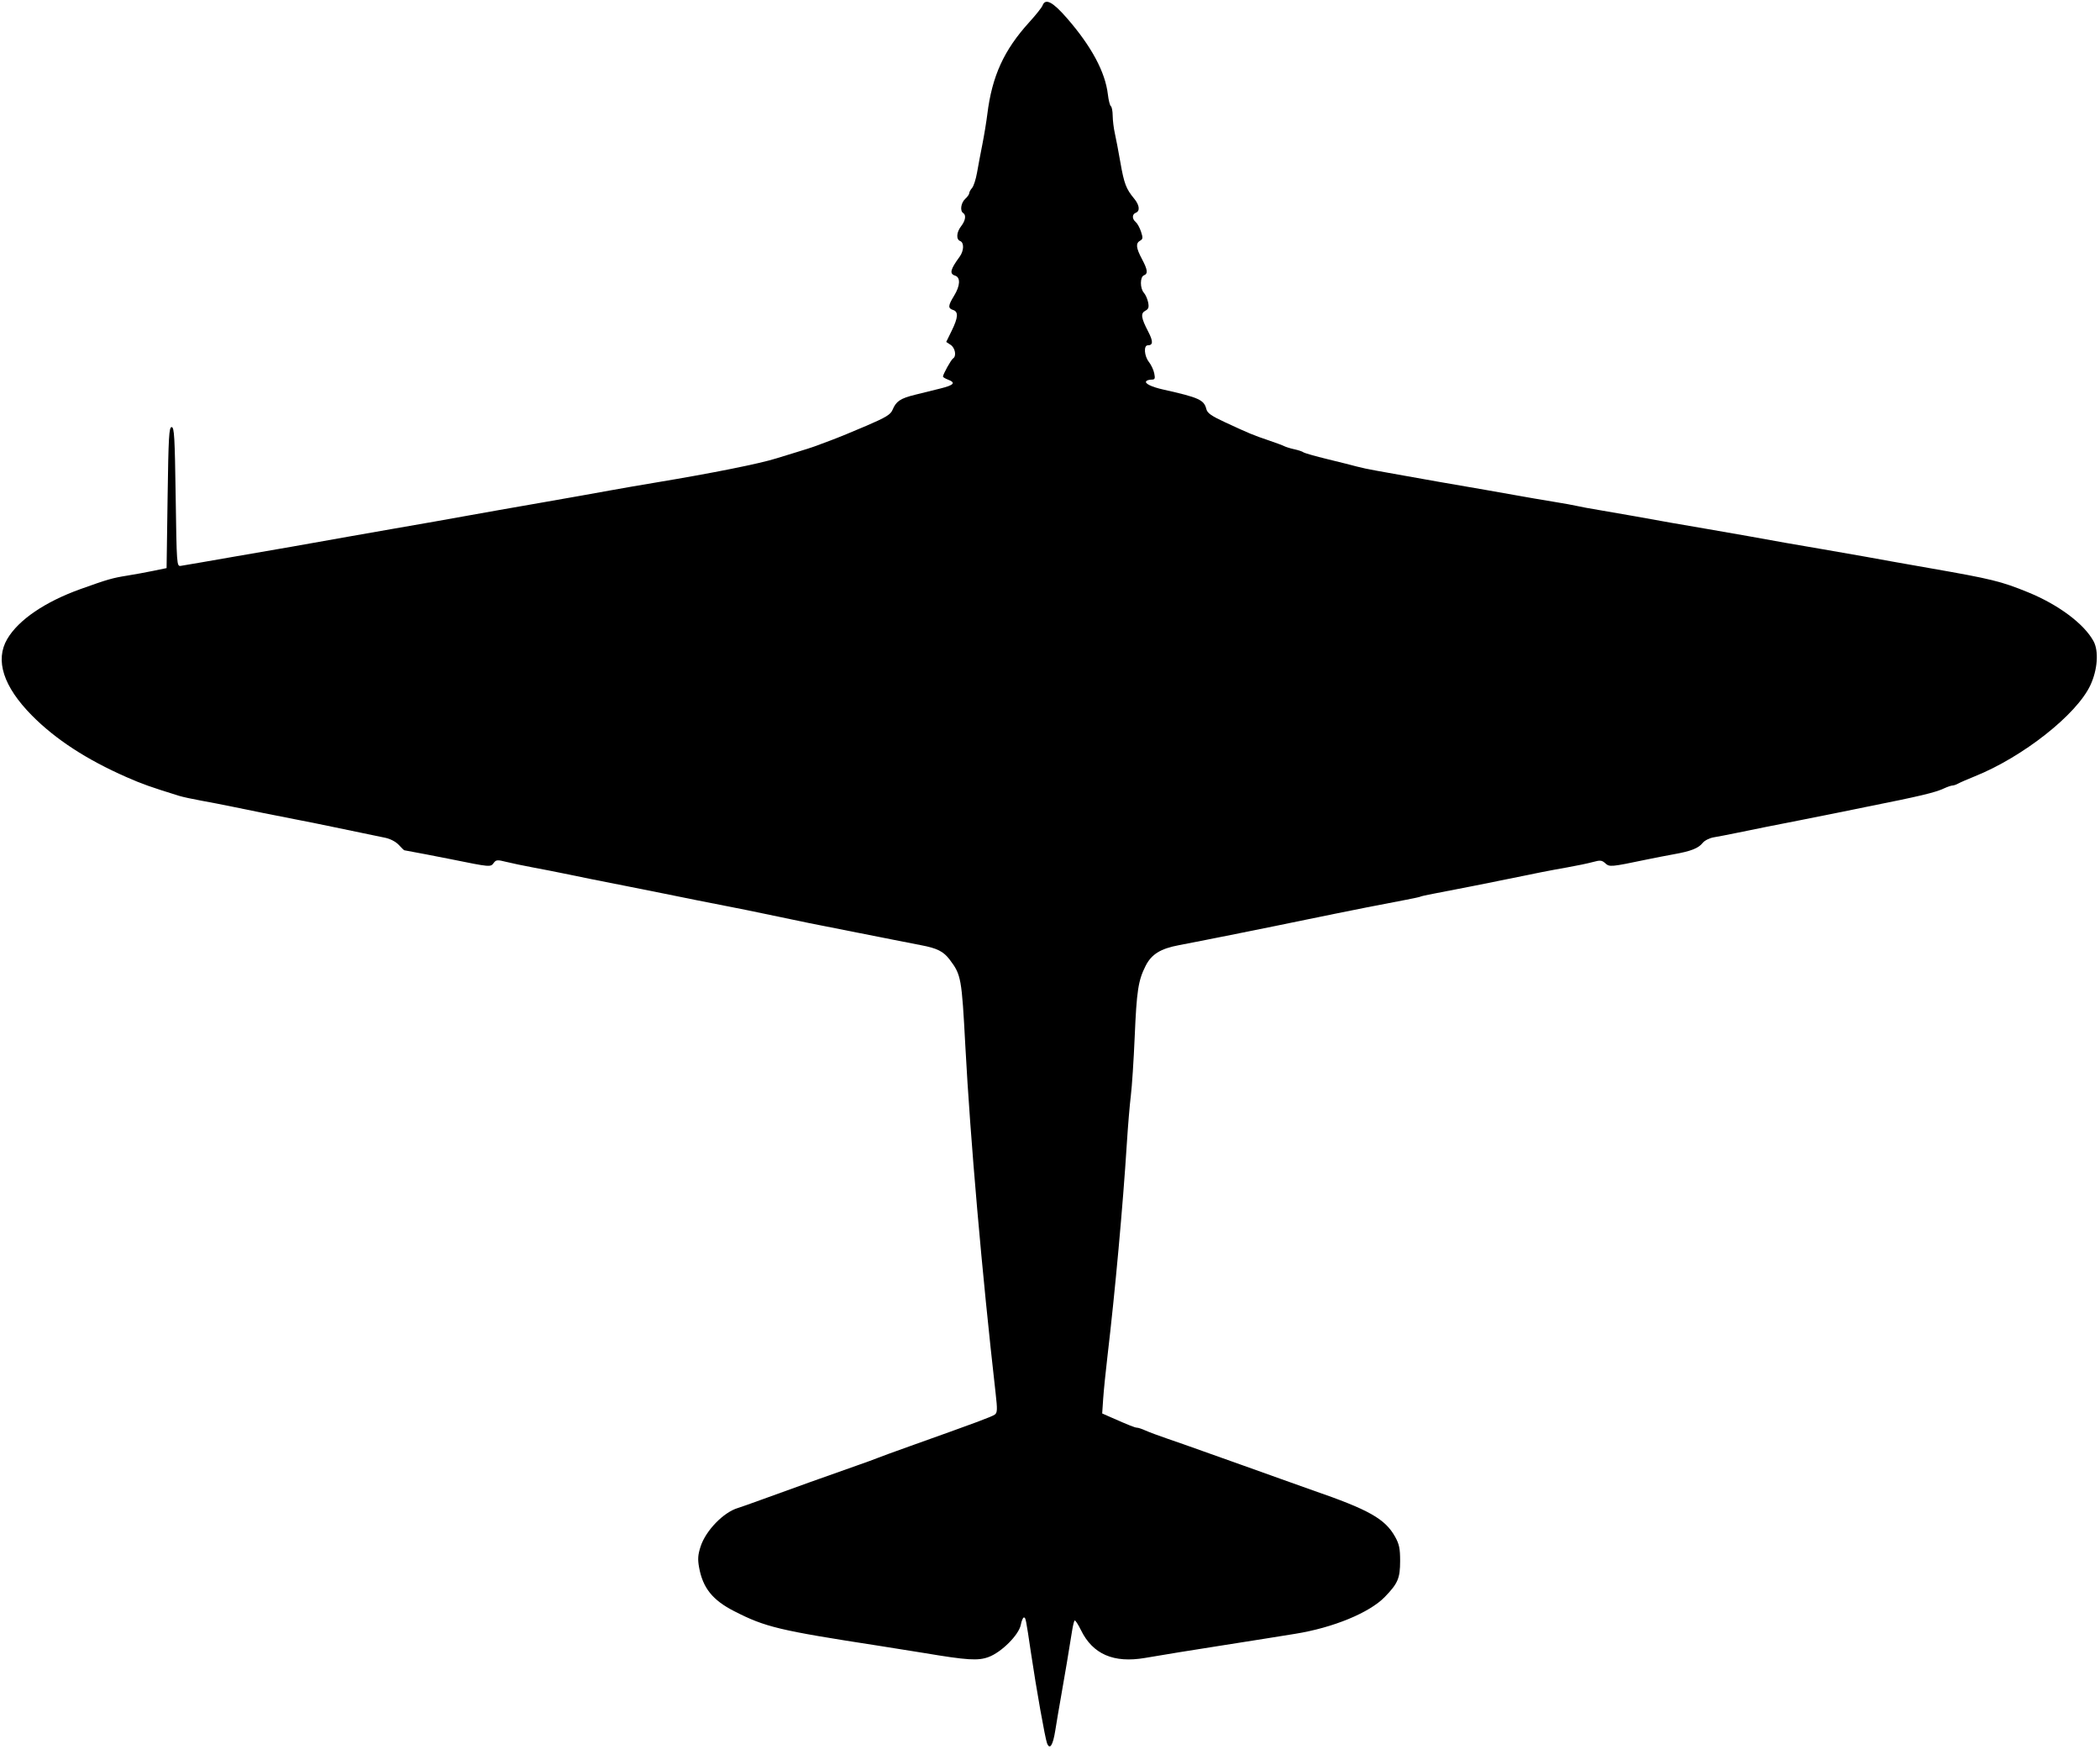 <?xml version="1.0" encoding="UTF-8" standalone="no"?>
<!-- Created with Inkscape (http://www.inkscape.org/) -->

<svg
   version="1.1"
   id="svg1"
   width="1386.667"
   height="1154.667"
   viewBox="0 0 1386.667 1154.667"
   sodipodi:docname="FBnk44-Yak9b.svg"
   inkscape:version="1.3.2 (091e20e, 2023-11-25, custom)"
   xmlns:inkscape="http://www.inkscape.org/namespaces/inkscape"
   xmlns:sodipodi="http://sodipodi.sourceforge.net/DTD/sodipodi-0.dtd"
   xmlns="http://www.w3.org/2000/svg"
   xmlns:svg="http://www.w3.org/2000/svg">
  <defs
     id="defs1" />
  <sodipodi:namedview
     id="namedview1"
     pagecolor="#ffffff"
     bordercolor="#000000"
     borderopacity="0.25"
     inkscape:showpageshadow="2"
     inkscape:pageopacity="0.0"
     inkscape:pagecheckerboard="0"
     inkscape:deskcolor="#d1d1d1"
     inkscape:zoom="0.35048075"
     inkscape:cx="693.33337"
     inkscape:cy="577.77781"
     inkscape:window-width="1600"
     inkscape:window-height="837"
     inkscape:window-x="-8"
     inkscape:window-y="-8"
     inkscape:window-maximized="1"
     inkscape:current-layer="g1" />
  <g
     inkscape:groupmode="layer"
     inkscape:label="Image"
     id="g1">
    <path
       style="fill:#000000"
       d="m 691.395,1151.056 c -1.294,-3.31 -7.076,-35.814 -10.625,-59.723 -3.389,-22.832 -3.489,-23.333 -4.682,-23.333 -0.618,0 -1.528,2.151 -2.021,4.779 -1.242,6.618 -12.686,18.096 -21.218,21.279 -6.999,2.611 -13.968,2.179 -42.849,-2.66 -6.6,-1.106 -19.8,-3.213 -29.333,-4.683 -66.464,-10.247 -75.296,-12.361 -96,-22.972 -14.17,-7.262 -20.583,-15.279 -23.04,-28.799 -0.997,-5.483 -0.786,-8.368 1.011,-13.883 3.433,-10.53 15.19,-22.622 24.696,-25.397 1.467,-0.428 8.667,-2.974 16,-5.658 16.761,-6.134 47.159,-17.013 62,-22.189 6.233,-2.174 12.533,-4.468 14,-5.098 1.467,-0.63 11.067,-4.139 21.333,-7.798 43.82,-15.618 54.306,-19.518 56.196,-20.9 1.714,-1.253 1.795,-3.266 0.566,-14.075 -8.937,-78.594 -16.772,-168.418 -19.999,-229.28 -2.381,-44.895 -2.765,-47.022 -10.296,-57.001 -4.146,-5.494 -8.29,-7.577 -19.133,-9.617 -4.767,-0.897 -12.867,-2.486 -18,-3.53 -5.133,-1.045 -15.633,-3.123 -23.333,-4.617 -23.645,-4.59 -42.31,-8.38 -62,-12.592 -5.867,-1.255 -16.667,-3.444 -24,-4.864 -14.242,-2.759 -25.931,-5.094 -42,-8.389 -5.5,-1.128 -16.3,-3.284 -24,-4.792 -18.029,-3.531 -30.361,-6.009 -42,-8.44 -5.133,-1.072 -14.433,-2.894 -20.667,-4.049 -6.233,-1.155 -14.247,-2.831 -17.807,-3.725 -5.863,-1.472 -6.645,-1.392 -8.287,0.854 -1.966,2.689 -2.347,2.653 -28.239,-2.606 -7.294,-1.482 -24.722,-4.824 -30.73,-5.893 -0.218,-0.039 -1.86,-1.65 -3.649,-3.58 -1.903,-2.054 -5.61,-3.991 -8.936,-4.671 -16.02,-3.275 -26.582,-5.467 -35.017,-7.268 -5.133,-1.096 -15.333,-3.156 -22.667,-4.577 -15.25,-2.956 -30.515,-6.021 -44,-8.834 -5.133,-1.071 -14.011,-2.787 -19.727,-3.813 -5.717,-1.026 -12.317,-2.461 -14.667,-3.189 C 99.414,519.63 93.907,517.673 83.622,513.156 57.2,501.553 36.644,488.16 21.057,472.394 2.208,453.328 -3.411,435.904 4.781,421.925 12.196,409.273 29.745,397.328 53.324,388.887 c 17.792,-6.37 20.873,-7.256 30.676,-8.823 4.767,-0.762 12.567,-2.19 17.333,-3.174 l 8.667,-1.789 0.667,-46.55 c 0.576,-40.193 0.94,-46.55 2.667,-46.55 1.726,0 2.091,6.296 2.667,46 0.653,45.043 0.722,45.992 3.333,45.634 1.467,-0.201 7.767,-1.274 14,-2.383 6.233,-1.11 16.133,-2.834 22,-3.831 23.03,-3.916 50.543,-8.737 76.667,-13.435 5.5,-0.989 17.2,-3.041 26,-4.56 21.821,-3.766 37.971,-6.614 50.667,-8.934 5.867,-1.072 15.467,-2.781 21.333,-3.798 5.867,-1.017 17.867,-3.116 26.667,-4.666 8.8,-1.549 20.8,-3.661 26.667,-4.693 5.867,-1.032 15.467,-2.756 21.333,-3.832 5.867,-1.076 18.467,-3.252 28,-4.836 37.826,-6.285 68.939,-12.514 80,-16.018 2.2,-0.697 8.2,-2.539 13.333,-4.093 5.133,-1.554 10.533,-3.285 12,-3.846 1.467,-0.561 6.267,-2.35 10.667,-3.976 4.4,-1.626 15.005,-5.973 23.566,-9.66 12.809,-5.516 15.842,-7.369 17.122,-10.459 2.34,-5.65 5.13,-7.536 14.645,-9.901 4.767,-1.185 12.417,-3.079 17,-4.209 8.934,-2.204 10.316,-3.817 5,-5.838 -1.833,-0.697 -3.333,-1.606 -3.333,-2.02 0,-1.541 5.345,-11.163 6.648,-11.968 2.402,-1.485 1.439,-6.963 -1.577,-8.965 l -2.93,-1.945 3.596,-7.35 c 4.302,-8.793 4.559,-12.599 0.93,-13.751 -3.474,-1.103 -3.355,-2.86 0.632,-9.333 4.095,-6.649 4.385,-12.164 0.701,-13.333 -3.87,-1.228 -3.196,-4.034 3,-12.504 2.861,-3.91 3.035,-9.311 0.333,-10.347 -2.773,-1.064 -2.449,-5.832 0.667,-9.816 2.85,-3.643 3.424,-7.375 1.333,-8.667 -2.251,-1.391 -1.481,-6.787 1.333,-9.333 1.467,-1.327 2.667,-3.023 2.667,-3.768 0,-0.745 0.844,-2.302 1.874,-3.46 1.031,-1.158 2.503,-5.705 3.272,-10.105 0.769,-4.4 2.353,-12.8 3.52,-18.667 1.167,-5.867 2.645,-14.867 3.283,-20 3.133,-25.189 10.956,-42.291 27.818,-60.814 4.265,-4.686 8.144,-9.57 8.619,-10.853 1.867,-5.045 6.726,-2.508 16.28,8.5 16.093,18.541 25.147,35.437 26.876,50.154 0.458,3.898 1.348,7.406 1.978,7.796 0.63,0.389 1.171,3.222 1.203,6.296 0.032,3.073 0.67,8.288 1.418,11.588 0.748,3.3 2.405,12 3.683,19.333 2.416,13.862 3.779,17.446 9.039,23.769 3.581,4.305 4.059,8.258 1.135,9.38 -2.54,0.975 -2.574,4.048 -0.068,6.128 1.062,0.882 2.637,3.74 3.499,6.351 1.339,4.058 1.252,4.924 -0.598,5.96 -3.009,1.684 -2.712,4.74 1.168,12.029 3.834,7.202 4.151,9.785 1.333,10.866 -2.611,1.002 -2.622,8.621 -0.016,11.5 1.091,1.206 2.355,4.048 2.809,6.315 0.656,3.279 0.275,4.417 -1.864,5.562 -3.22,1.723 -2.802,4.699 1.938,13.803 3.325,6.387 3.244,9.004 -0.279,9.004 -2.876,0 -2.393,7.04 0.757,11.045 1.473,1.873 3.048,5.254 3.5,7.513 0.706,3.528 0.433,4.108 -1.933,4.108 -1.515,0 -3.07,0.51 -3.454,1.132 -0.916,1.482 3.723,3.712 11.209,5.39 23.819,5.339 27.039,6.802 28.593,12.993 0.651,2.595 3.368,4.492 12.453,8.695 16.236,7.512 18.488,8.448 28.287,11.758 4.767,1.61 9.586,3.4 10.71,3.977 1.124,0.577 4.124,1.495 6.667,2.039 2.543,0.545 5.223,1.44 5.956,1.991 0.733,0.55 7.933,2.602 16,4.559 8.067,1.957 16.767,4.143 19.333,4.859 2.567,0.715 8.267,1.923 12.667,2.684 4.4,0.761 12.5,2.212 18,3.224 10.105,1.86 34.412,6.118 54,9.458 5.867,1.001 15.467,2.697 21.333,3.77 5.867,1.073 16.367,2.875 23.333,4.005 6.967,1.13 14.167,2.43 16,2.889 1.833,0.459 8.733,1.728 15.333,2.82 6.6,1.091 16.8,2.861 22.667,3.933 16.953,3.097 30.758,5.522 48.667,8.547 9.167,1.549 21.467,3.697 27.333,4.775 16.173,2.971 30.277,5.452 48.667,8.558 9.167,1.548 21.467,3.697 27.333,4.775 10.98,2.017 23.566,4.259 43.333,7.718 40.551,7.096 46.741,8.618 64.496,15.858 20.051,8.176 36.936,20.782 43.209,32.258 3.584,6.557 2.702,18.908 -2.079,29.126 -9.084,19.413 -44.558,47.368 -76.293,60.124 -4.767,1.916 -9.709,4.069 -10.982,4.783 -1.273,0.715 -2.983,1.3 -3.799,1.3 -0.816,0 -3.374,0.879 -5.685,1.953 -5.838,2.714 -16.081,5.146 -50.868,12.08 -5.133,1.023 -13.833,2.795 -19.333,3.938 -5.5,1.142 -16.3,3.3 -24,4.795 -16.47,3.197 -28.883,5.679 -42.667,8.53 -5.5,1.138 -12.271,2.443 -15.046,2.902 -2.791,0.461 -6.068,2.115 -7.333,3.702 -2.81,3.525 -7.677,5.441 -18.954,7.463 -4.767,0.855 -12.867,2.429 -18,3.5 -23.802,4.963 -24.51,5.027 -27.326,2.478 -2.283,-2.066 -3.344,-2.169 -8.312,-0.804 -3.132,0.86 -10.795,2.458 -17.028,3.551 -11.041,1.935 -19.508,3.594 -40,7.838 -11.003,2.279 -32.819,6.587 -47.333,9.347 -5.133,0.976 -9.333,1.904 -9.333,2.062 0,0.158 -4.2,1.085 -9.333,2.06 -17.064,3.24 -37.212,7.2 -47.333,9.303 -5.5,1.142 -14.2,2.92 -19.333,3.951 -5.133,1.03 -13.533,2.757 -18.667,3.836 -5.133,1.08 -15.933,3.262 -24,4.851 -8.067,1.588 -18.567,3.682 -23.333,4.653 -4.767,0.971 -12.567,2.492 -17.333,3.38 -12.324,2.297 -18.287,5.974 -22.193,13.682 -4.879,9.627 -5.915,16.366 -7.222,46.952 -0.658,15.4 -1.798,32.8 -2.532,38.667 -0.735,5.867 -1.938,20.267 -2.676,32 -2.54,40.434 -7.774,97.903 -12.751,140 -1.214,10.267 -2.498,23.002 -2.854,28.3 l -0.647,9.633 5.771,2.548 c 12.102,5.343 15.907,6.852 17.281,6.852 0.781,0 3.311,0.853 5.621,1.895 2.311,1.042 8.701,3.424 14.201,5.294 5.5,1.869 16,5.558 23.333,8.197 7.333,2.639 19.033,6.801 26,9.249 6.967,2.448 18.667,6.63 26,9.292 7.333,2.662 16.633,5.978 20.667,7.369 37.33,12.872 47.957,18.871 54.603,30.824 2.663,4.788 3.268,7.738 3.257,15.88 -0.014,11.416 -1.463,14.819 -10.102,23.733 -10.148,10.472 -34.136,20.341 -59.212,24.362 -5.067,0.812 -14.313,2.297 -20.547,3.299 -6.233,1.002 -19.433,3.086 -29.333,4.631 -19.234,3.001 -35.336,5.614 -49.333,8.007 -20.642,3.529 -34.443,-2.467 -42.207,-18.335 -1.915,-3.915 -3.811,-6.789 -4.213,-6.388 -0.402,0.402 -1.17,3.571 -1.707,7.044 -1.571,10.154 -5.025,30.694 -7.34,43.647 -1.18,6.6 -2.848,16.456 -3.709,21.901 -1.552,9.824 -3.635,13.081 -5.43,8.489 z"
       id="path1" />
  </g>
</svg>
